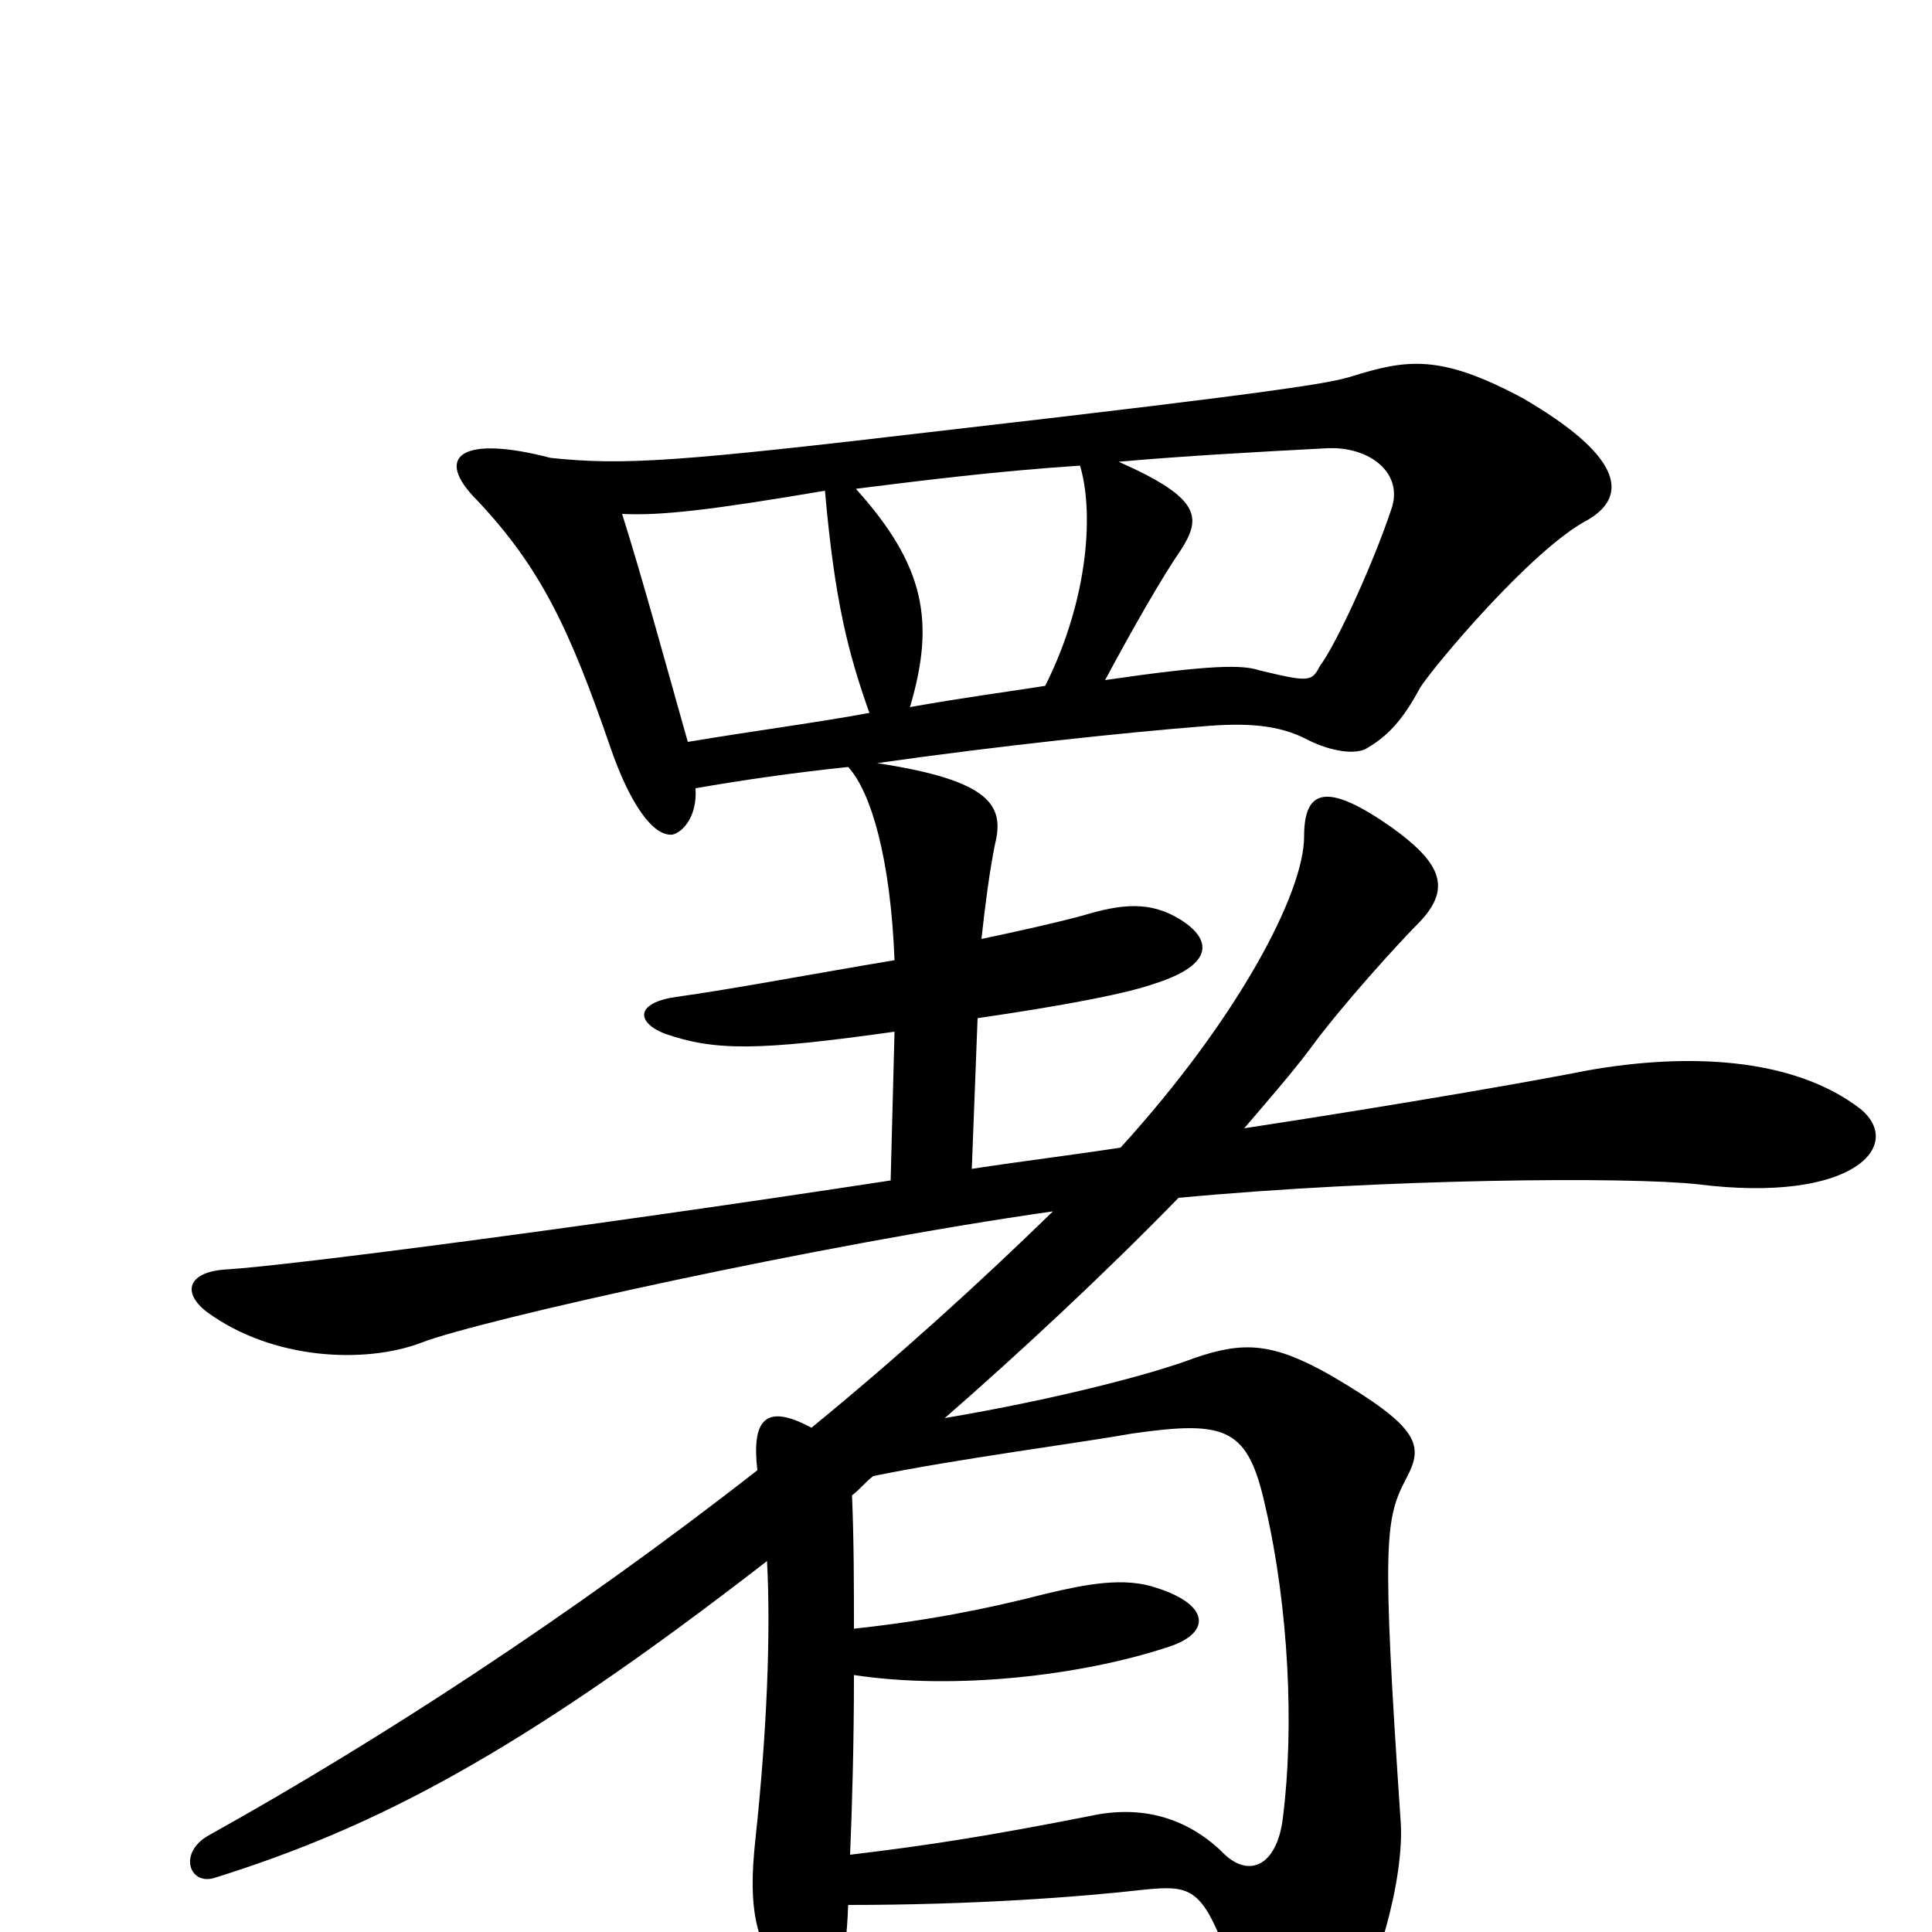 <svg xmlns="http://www.w3.org/2000/svg" viewBox="0 -1000 1000 1000">
	<path fill="#000000" d="M963 -426C928 -453 873 -455 822 -446C797 -441 729 -429 644 -416C656 -430 669 -445 678 -457C694 -479 724 -512 735 -523C752 -541 745 -554 720 -572C687 -595 675 -592 675 -567C675 -538 641 -473 580 -406C554 -402 529 -399 503 -395L506 -473C554 -480 584 -486 598 -491C629 -501 627 -514 611 -524C595 -534 580 -532 560 -526C545 -522 527 -518 508 -514C510 -532 512 -548 515 -563C520 -583 513 -596 454 -605C517 -614 584 -621 622 -624C645 -626 662 -625 677 -617C689 -611 702 -609 708 -613C718 -619 726 -627 735 -644C742 -655 793 -716 822 -731C844 -744 838 -765 788 -794C745 -817 728 -814 699 -805C689 -802 670 -798 487 -777C351 -761 323 -759 285 -763C239 -775 224 -764 247 -741C280 -706 295 -674 316 -613C326 -584 338 -567 348 -568C353 -569 361 -577 360 -592C383 -596 410 -600 439 -603C451 -590 461 -555 463 -503C421 -496 379 -488 350 -484C329 -481 329 -471 344 -465C370 -456 392 -456 463 -466L461 -389C304 -365 150 -345 118 -343C97 -342 94 -331 107 -321C141 -296 189 -294 218 -305C249 -317 425 -356 545 -373C506 -335 464 -297 420 -261C396 -274 389 -265 392 -239C296 -164 196 -99 108 -50C92 -41 98 -24 111 -28C194 -54 268 -92 397 -192C399 -155 397 -104 391 -48C387 -11 391 5 408 31C418 45 437 48 439 -14C503 -14 558 -18 593 -22C614 -24 621 -23 632 4C664 83 671 86 696 48C712 25 727 -27 725 -57C715 -204 717 -214 728 -235C737 -252 735 -261 689 -288C659 -305 644 -306 618 -297C597 -289 548 -276 489 -266C528 -300 572 -341 610 -380C716 -390 843 -391 879 -387C959 -377 986 -407 963 -426ZM720 -736C711 -709 692 -667 683 -655C679 -647 677 -647 652 -653C643 -656 627 -656 572 -648C587 -676 602 -702 611 -715C622 -732 622 -742 579 -761C613 -764 649 -766 687 -768C709 -769 727 -755 720 -736ZM559 -759C566 -736 564 -691 541 -645C522 -642 499 -639 471 -634C484 -678 479 -707 443 -747C475 -751 514 -756 559 -759ZM450 -631C423 -626 392 -622 356 -616C343 -662 333 -699 322 -734C342 -733 368 -736 427 -746C432 -689 439 -662 450 -631ZM664 -59C661 -34 646 -27 632 -42C614 -59 591 -66 564 -60C513 -50 482 -45 440 -40C441 -64 442 -96 442 -133C495 -125 560 -133 603 -147C627 -154 627 -169 599 -178C582 -184 562 -180 541 -175C510 -167 479 -161 442 -157C442 -179 442 -202 441 -226C445 -229 448 -233 452 -236C496 -245 558 -253 586 -258C635 -265 646 -261 655 -220C667 -168 670 -106 664 -59Z"/>
</svg>